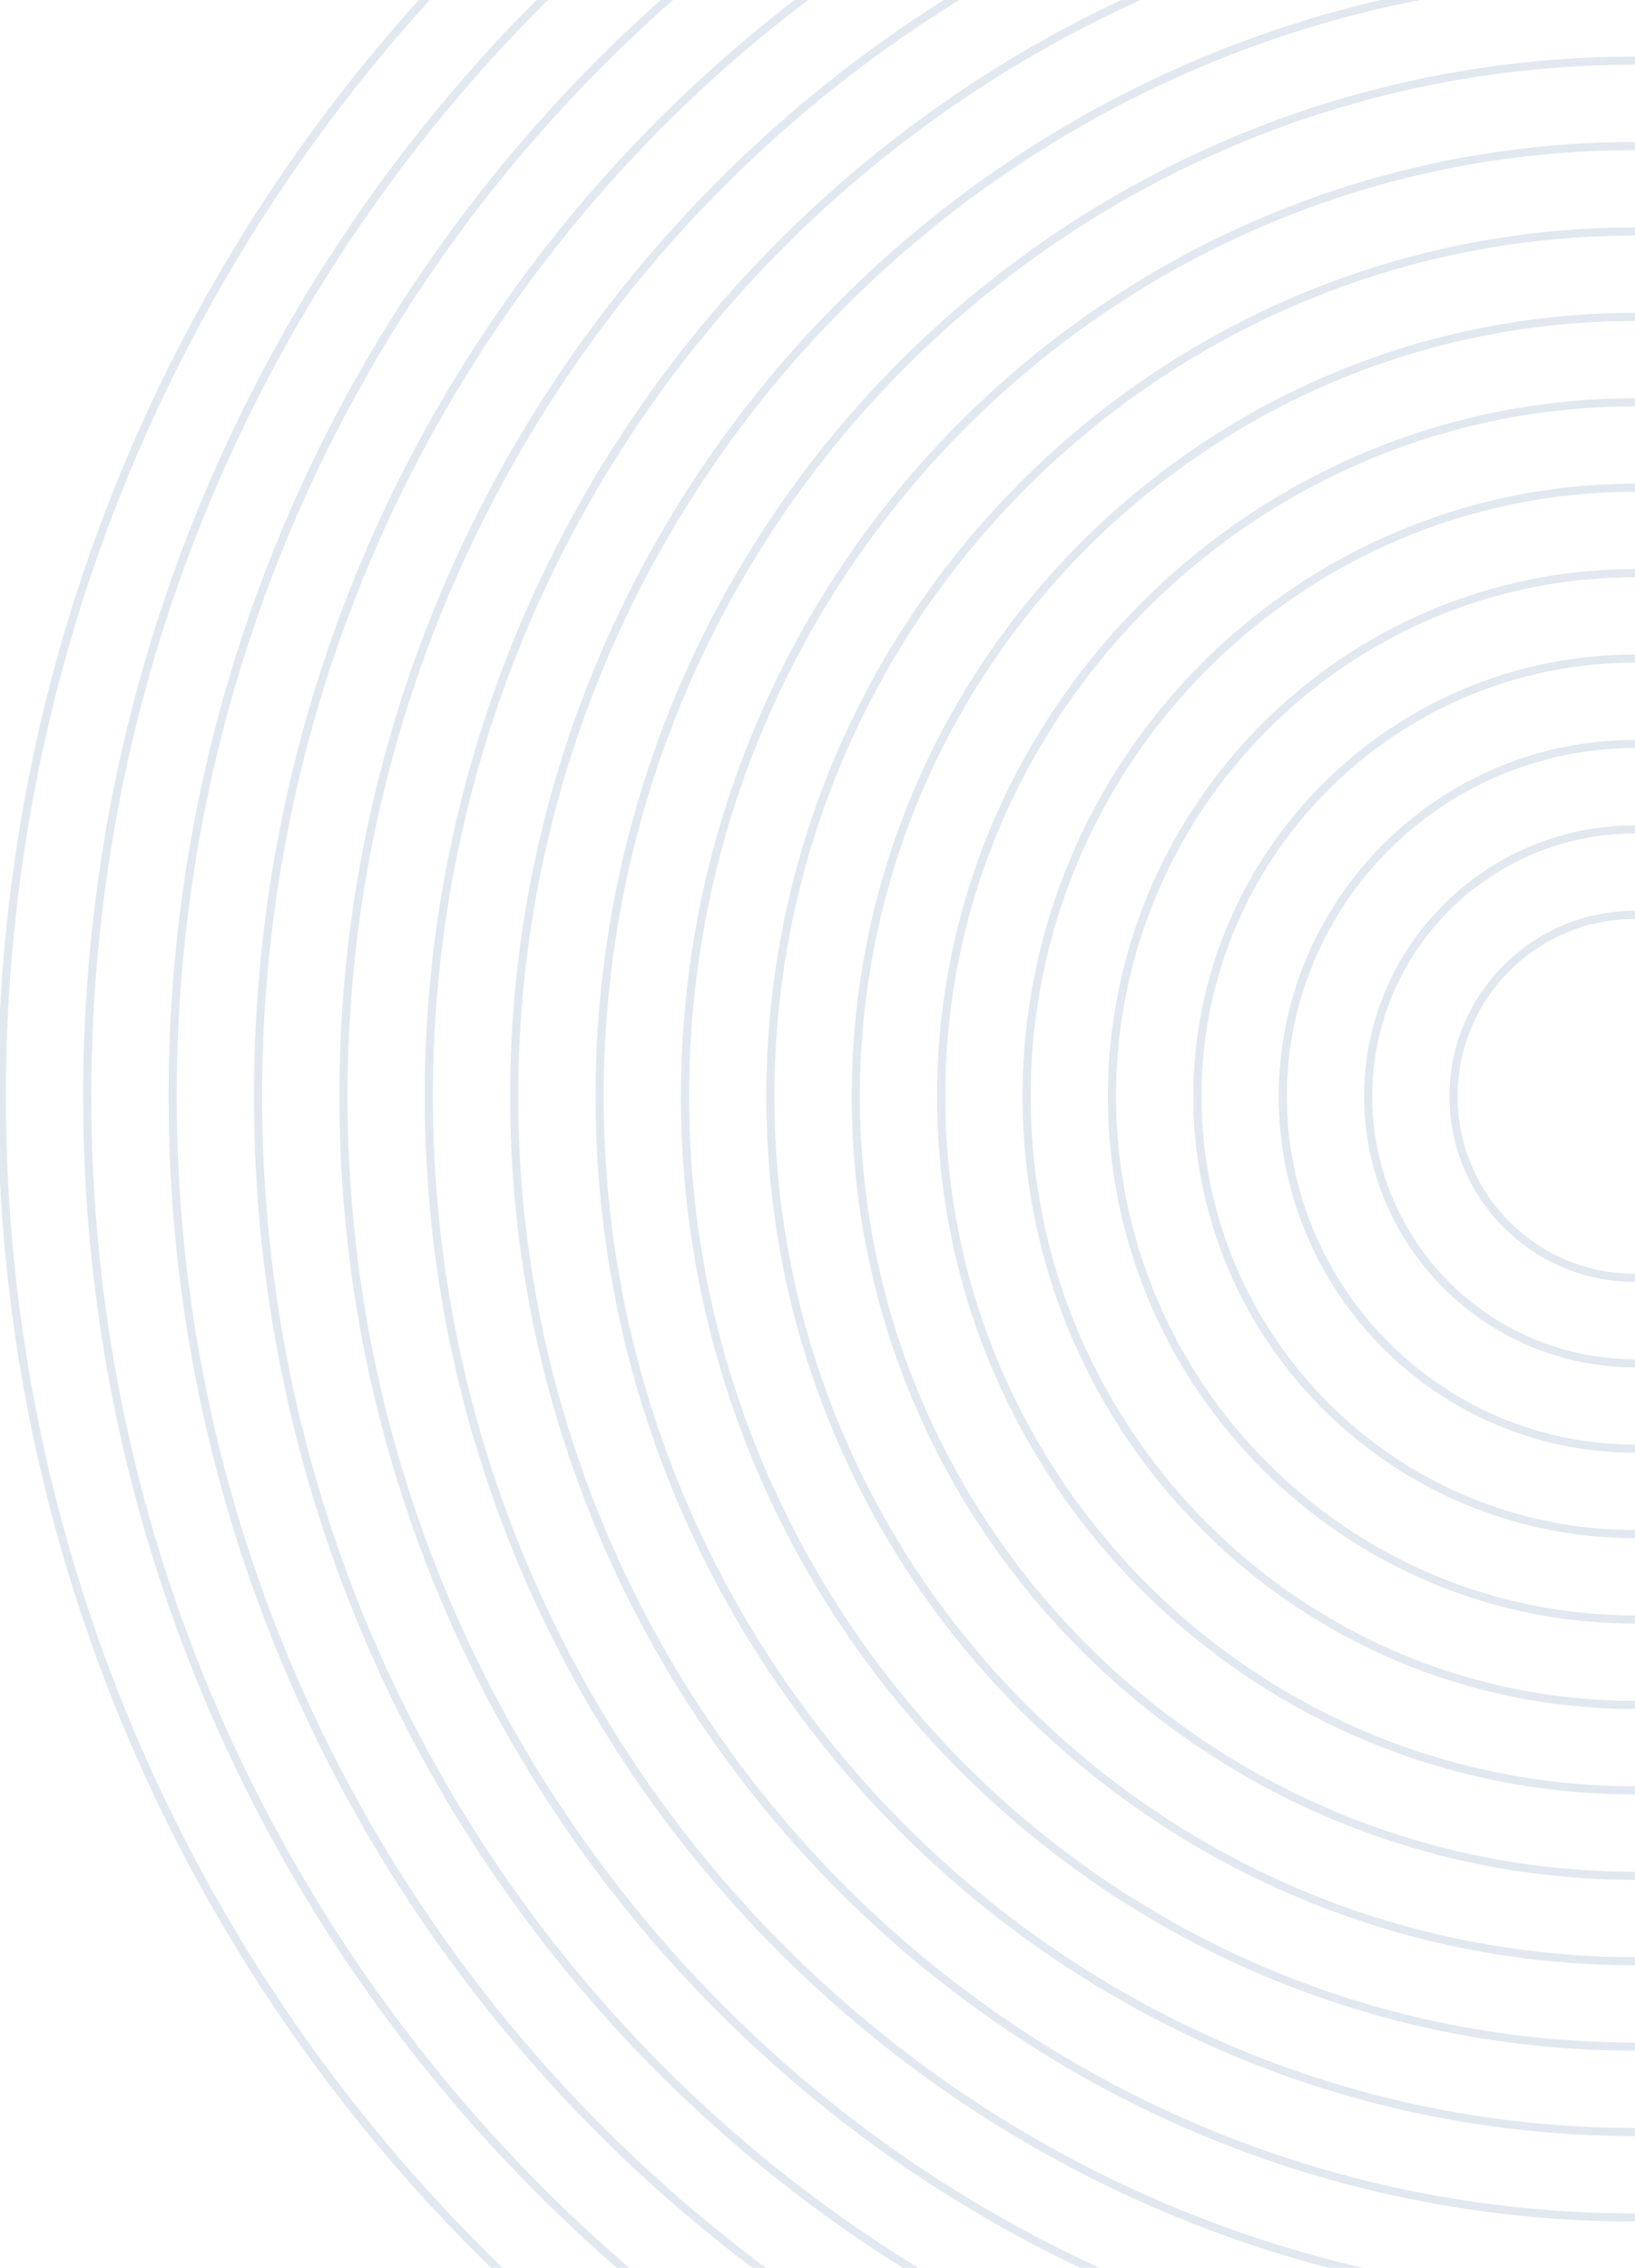 <svg width="150" height="208" viewBox="0 0 150 208" fill="none" xmlns="http://www.w3.org/2000/svg">
<g clip-path="url(#clip0_1922_93768)">
<path d="M150.002 250.39C232.753 250.39 299.835 183.307 299.835 100.557C299.835 17.806 232.753 -49.277 150.002 -49.277C67.251 -49.277 0.168 17.806 0.168 100.557C0.168 183.307 67.251 250.39 150.002 250.39Z" stroke="#E2E8F0" stroke-width="0.749" stroke-miterlimit="10"/>
<path d="M150.002 242.557C228.427 242.557 292.003 178.981 292.003 100.557C292.003 22.132 228.427 -41.444 150.002 -41.444C71.578 -41.444 8.002 22.132 8.002 100.557C8.002 178.981 71.578 242.557 150.002 242.557Z" stroke="#E2E8F0" stroke-width="0.749" stroke-miterlimit="10"/>
<path d="M150.002 234.721C224.099 234.721 284.166 174.653 284.166 100.557C284.166 26.46 224.099 -33.608 150.002 -33.608C75.905 -33.608 15.838 26.46 15.838 100.557C15.838 174.653 75.905 234.721 150.002 234.721Z" stroke="#E2E8F0" stroke-width="0.749" stroke-miterlimit="10"/>
<path d="M150.001 226.887C219.771 226.887 276.331 170.327 276.331 100.557C276.331 30.786 219.771 -25.774 150.001 -25.774C80.23 -25.774 23.67 30.786 23.67 100.557C23.67 170.327 80.23 226.887 150.001 226.887Z" stroke="#E2E8F0" stroke-width="0.749" stroke-miterlimit="10"/>
<path d="M150.002 219.051C215.445 219.051 268.497 165.999 268.497 100.557C268.497 35.114 215.445 -17.938 150.002 -17.938C84.56 -17.938 31.508 35.114 31.508 100.557C31.508 165.999 84.56 219.051 150.002 219.051Z" stroke="#E2E8F0" stroke-width="0.749" stroke-miterlimit="10"/>
<path d="M150.001 211.218C211.117 211.218 260.662 161.673 260.662 100.557C260.662 39.44 211.117 -10.105 150.001 -10.105C88.885 -10.105 39.34 39.44 39.34 100.557C39.34 161.673 88.885 211.218 150.001 211.218Z" stroke="#E2E8F0" stroke-width="0.749" stroke-miterlimit="10"/>
<path d="M150.002 203.384C206.792 203.384 252.83 157.347 252.83 100.556C252.83 43.766 206.792 -2.271 150.002 -2.271C93.211 -2.271 47.174 43.766 47.174 100.556C47.174 157.347 93.211 203.384 150.002 203.384Z" stroke="#E2E8F0" stroke-width="0.749" stroke-miterlimit="10"/>
<path d="M150.001 195.548C202.464 195.548 244.993 153.019 244.993 100.557C244.993 48.094 202.464 5.565 150.001 5.565C97.539 5.565 55.01 48.094 55.01 100.557C55.01 153.019 97.539 195.548 150.001 195.548Z" stroke="#E2E8F0" stroke-width="0.749" stroke-miterlimit="10"/>
<path d="M150.002 187.715C198.138 187.715 237.16 148.693 237.16 100.557C237.16 52.42 198.138 13.398 150.002 13.398C101.866 13.398 62.844 52.42 62.844 100.557C62.844 148.693 101.866 187.715 150.002 187.715Z" stroke="#E2E8F0" stroke-width="0.749" stroke-miterlimit="10"/>
<path d="M150.001 179.881C193.811 179.881 229.326 144.366 229.326 100.557C229.326 56.747 193.811 21.232 150.001 21.232C106.191 21.232 70.676 56.747 70.676 100.557C70.676 144.366 106.191 179.881 150.001 179.881Z" stroke="#E2E8F0" stroke-width="0.749" stroke-miterlimit="10"/>
<path d="M150.002 172.045C189.484 172.045 221.491 140.039 221.491 100.557C221.491 61.074 189.484 29.068 150.002 29.068C110.52 29.068 78.514 61.074 78.514 100.557C78.514 140.039 110.52 172.045 150.002 172.045Z" stroke="#E2E8F0" stroke-width="0.749" stroke-miterlimit="10"/>
<path d="M150.001 164.212C185.157 164.212 213.656 135.712 213.656 100.557C213.656 65.401 185.157 36.901 150.001 36.901C114.845 36.901 86.346 65.401 86.346 100.557C86.346 135.712 114.845 164.212 150.001 164.212Z" stroke="#E2E8F0" stroke-width="0.749" stroke-miterlimit="10"/>
<path d="M150.003 156.376C180.831 156.376 205.822 131.385 205.822 100.557C205.822 69.728 180.831 44.737 150.003 44.737C119.175 44.737 94.184 69.728 94.184 100.557C94.184 131.385 119.175 156.376 150.003 156.376Z" stroke="#E2E8F0" stroke-width="0.749" stroke-miterlimit="10"/>
<path d="M150.001 148.542C176.503 148.542 197.987 127.058 197.987 100.557C197.987 74.055 176.503 52.571 150.001 52.571C123.5 52.571 102.016 74.055 102.016 100.557C102.016 127.058 123.5 148.542 150.001 148.542Z" stroke="#E2E8F0" stroke-width="0.749" stroke-miterlimit="10"/>
<path d="M150.002 140.709C172.178 140.709 190.154 122.732 190.154 100.557C190.154 78.381 172.178 60.404 150.002 60.404C127.826 60.404 109.85 78.381 109.85 100.557C109.85 122.732 127.826 140.709 150.002 140.709Z" stroke="#E2E8F0" stroke-width="0.749" stroke-miterlimit="10"/>
<path d="M150.002 132.873C167.849 132.873 182.318 118.404 182.318 100.557C182.318 82.709 167.849 68.24 150.002 68.24C132.154 68.24 117.686 82.709 117.686 100.557C117.686 118.404 132.154 132.873 150.002 132.873Z" stroke="#E2E8F0" stroke-width="0.749" stroke-miterlimit="10"/>
<path d="M150.002 125.039C163.524 125.039 174.485 114.078 174.485 100.557C174.485 87.035 163.524 76.074 150.002 76.074C136.481 76.074 125.52 87.035 125.52 100.557C125.52 114.078 136.481 125.039 150.002 125.039Z" stroke="#E2E8F0" stroke-width="0.749" stroke-miterlimit="10"/>
<path d="M150.001 117.206C159.196 117.206 166.651 109.752 166.651 100.557C166.651 91.361 159.196 83.907 150.001 83.907C140.806 83.907 133.352 91.361 133.352 100.557C133.352 109.752 140.806 117.206 150.001 117.206Z" stroke="#E2E8F0" stroke-width="0.749" stroke-miterlimit="10"/>
</g>
<defs>
<clipPath id="clip0_1922_93768">
<rect width="300" height="300" fill="white" transform="translate(0 -49.445)"/>
</clipPath>
</defs>
</svg>
